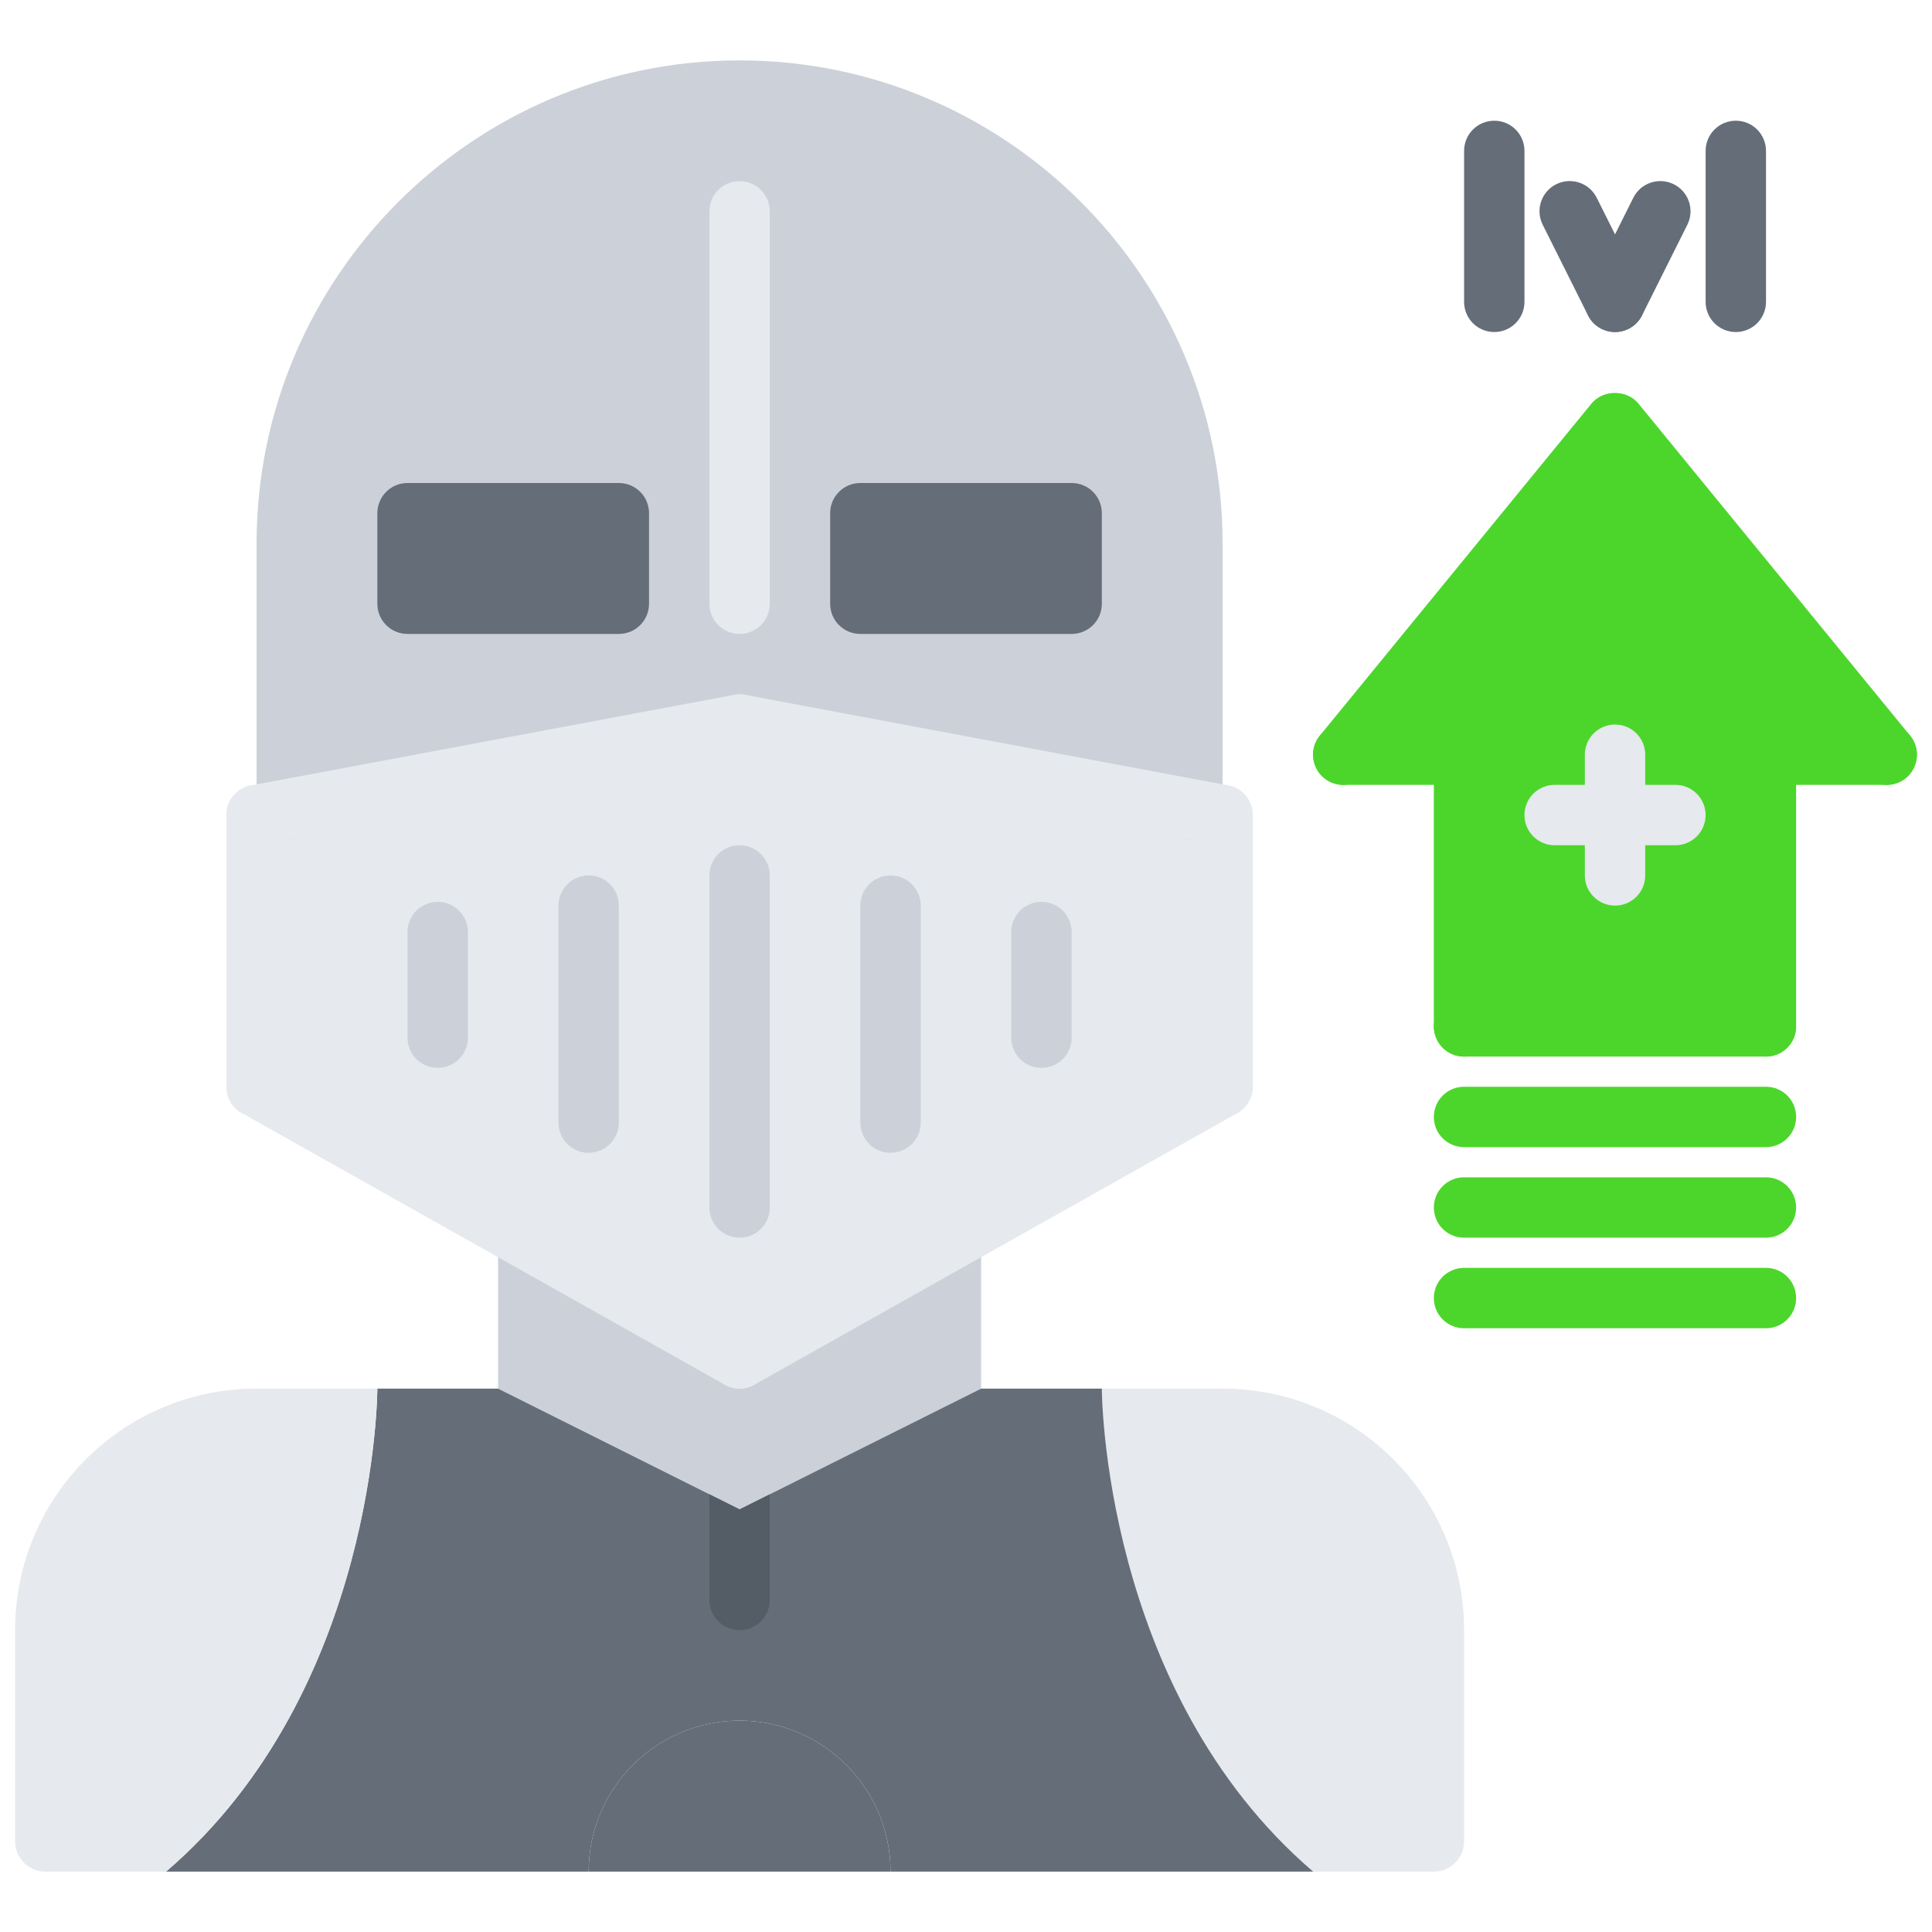 <svg id="icons" enable-background="new 0 0 64 64" height="512" viewBox="0 0 64 64" width="512" xmlns="http://www.w3.org/2000/svg"><path d="m24.5 3c-8.28 0-15 6.71-15 15v8.811l15-2.811 15 2.811v-8.811c0-8.29-6.72-15-15-15z" fill="#ccd1d9"/><path d="m29.5 62h-10c0-2.76 2.24-5 5-5s5 2.24 5 5z" fill="#656D78"/><path d="m58.5 25v9h-10v-9h-4l9-11.01 9 11.01z" fill="#4CD62B"/><path d="m13.5 17h7v3h-7z" fill="#656d78"/><path d="m28.5 17h7v3h-7z" fill="#656d78"/><path d="m9.5 26.811 15-2.811 15 2.811 1 .189v9l-8 4.5-8 4.5-8-4.5-8-4.5v-9z" fill="#e6e9ed"/><path d="m32.5 40.5v5.5l-8 4-8-4v-5.5l8 4.5z" fill="#ccd1d9"/><path d="m48.5 54v7c0 .55-.45 1-1 1h-4c-7-6-7-16-7-16h4c4.42 0 8 3.58 8 8z" fill="#e6e9ed"/><path d="m24.5 50 8-4h4s0 10 7 16h-14c0-2.76-2.24-5-5-5s-5 2.24-5 5h-14c7-6 7-16 7-16h4z" fill="#656d78"/><path d="m8.5 46h4s0 10-7 16h-4c-.55 0-1-.45-1-1v-7c0-4.42 3.58-8 8-8z" fill="#e6e9ed"/><path d="m39.5 19c-.553 0-1-.447-1-1 0-7.72-6.28-14-14-14s-14 6.28-14 14c0 .553-.447 1-1 1s-1-.447-1-1c0-8.822 7.178-16 16-16s16 7.178 16 16c0 .553-.447 1-1 1z" fill="#ccd1d9"/><path d="m9.5 27.813c-.553 0-1-.447-1-1v-8.813c0-.553.447-1 1-1s1 .447 1 1v8.813c0 .552-.447 1-1 1z" fill="#ccd1d9"/><path d="m39.5 27.813c-.553 0-1-.447-1-1v-8.813c0-.553.447-1 1-1s1 .447 1 1v8.813c0 .552-.447 1-1 1z" fill="#ccd1d9"/><path d="m24.5 21c-.553 0-1-.447-1-1v-13c0-.553.447-1 1-1s1 .447 1 1v13c0 .553-.447 1-1 1z" fill="#e6e9ed"/><path d="m24.5 41c-.553 0-1-.447-1-1v-11c0-.553.447-1 1-1s1 .447 1 1v11c0 .553-.447 1-1 1z" fill="#ccd1d9"/><path d="m29.5 38.188c-.553 0-1-.447-1-1v-7.188c0-.553.447-1 1-1s1 .447 1 1v7.188c0 .552-.447 1-1 1z" fill="#ccd1d9"/><path d="m34.5 35.375c-.553 0-1-.447-1-1v-3.5c0-.553.447-1 1-1s1 .447 1 1v3.5c0 .553-.447 1-1 1z" fill="#ccd1d9"/><path d="m19.5 38.188c-.553 0-1-.447-1-1v-7.188c0-.553.447-1 1-1s1 .447 1 1v7.188c0 .552-.447 1-1 1z" fill="#ccd1d9"/><path d="m14.5 35.375c-.553 0-1-.447-1-1v-3.5c0-.553.447-1 1-1s1 .447 1 1v3.5c0 .553-.447 1-1 1z" fill="#ccd1d9"/><path d="m40.5 37c-.553 0-1-.447-1-1v-9c0-.553.447-1 1-1s1 .447 1 1v9c0 .553-.447 1-1 1z" fill="#e6e9ed"/><path d="m20.5 21h-7c-.553 0-1-.447-1-1v-3c0-.553.447-1 1-1h7c.553 0 1 .447 1 1v3c0 .553-.447 1-1 1zm-6-2h5v-1h-5z" fill="#656d78"/><path d="m35.5 21h-7c-.553 0-1-.447-1-1v-3c0-.553.447-1 1-1h7c.553 0 1 .447 1 1v3c0 .553-.447 1-1 1zm-6-2h5v-1h-5z" fill="#656d78"/><path d="m24.5 50-1-.5v3.5c0 .553.447 1 1 1s1-.447 1-1v-3.5z" fill="#545c66"/><g fill="#4CD62B"><path d="m62.501 26c-.29 0-.577-.125-.775-.367l-8.228-10.057-8.227 10.057c-.351.429-.979.49-1.407.142-.428-.351-.491-.98-.142-1.407l9.001-11.003c.381-.465 1.168-.465 1.549 0l9.002 11.003c.35.427.286 1.057-.142 1.407-.185.151-.408.225-.631.225z"/><path d="m48.498 35c-.553 0-1-.447-1-1v-9c0-.553.447-1 1-1s1 .447 1 1v9c0 .553-.447 1-1 1z"/><path d="m58.498 35h-10c-.553 0-1-.447-1-1s.447-1 1-1h10c.553 0 1 .447 1 1s-.447 1-1 1z"/><path d="m58.498 35c-.553 0-1-.447-1-1v-9c0-.553.447-1 1-1s1 .447 1 1v9c0 .553-.447 1-1 1z"/><path d="m58.499 38h-10.001c-.553 0-1-.447-1-1s.447-1 1-1h10.001c.553 0 1 .447 1 1s-.447 1-1 1z"/><path d="m58.499 41h-10.001c-.553 0-1-.447-1-1s.447-1 1-1h10.001c.553 0 1 .447 1 1s-.447 1-1 1z"/><path d="m58.499 44h-10.001c-.553 0-1-.447-1-1s.447-1 1-1h10.001c.553 0 1 .447 1 1s-.447 1-1 1z"/><path d="m48.498 26h-4.001c-.553 0-1-.447-1-1s.447-1 1-1h4.001c.553 0 1 .447 1 1s-.447 1-1 1z"/><path d="m62.5 26h-4.002c-.553 0-1-.447-1-1s.447-1 1-1h4.002c.553 0 1 .447 1 1s-.447 1-1 1z"/></g><path d="m55.5 28h-4c-.553 0-1-.447-1-1s.447-1 1-1h4c.553 0 1 .447 1 1s-.447 1-1 1z" fill="#E6E9ED"/><path d="m53.5 29.999c-.553 0-1-.447-1-1v-3.998c0-.553.447-1 1-1s1 .447 1 1v3.998c0 .553-.447 1-1 1z" fill="#E6E9ED"/><path d="m49.5 10.999c-.553 0-1-.447-1-1v-5c0-.553.447-1 1-1s1 .447 1 1v5c0 .553-.447 1-1 1z" fill="#656d78"/><path d="m53.501 10.999c-.367 0-.72-.202-.896-.553l-1.501-3.001c-.247-.494-.047-1.095.447-1.342.494-.245 1.095-.047 1.342.447l1.501 3.001c.247.494.047 1.095-.447 1.342-.143.072-.296.106-.446.106z" fill="#656d78"/><path d="m53.499 10.999c-.15 0-.303-.034-.446-.105-.494-.247-.694-.848-.447-1.342l1.5-3.001c.246-.494.847-.692 1.342-.447.494.247.694.848.447 1.342l-1.5 3.001c-.175.35-.529.552-.896.552z" fill="#656d78"/><path d="m57.501 10.999c-.553 0-1-.447-1-1v-5c0-.553.447-1 1-1s1 .447 1 1v5c0 .553-.447 1-1 1z" fill="#656d78"/><path d="m8.499 28c-.472 0-.892-.335-.981-.815-.103-.543.255-1.065.798-1.167l16-3c.549-.1 1.065.256 1.167.798.103.543-.255 1.065-.798 1.167l-16 3c-.063.011-.125.017-.186.017z" fill="#e6e9ed"/><path d="m40.501 28c-.061 0-.123-.006-.186-.018l-16-3c-.543-.102-.9-.624-.798-1.167.102-.542.617-.897 1.167-.798l16 3c.543.102.9.624.798 1.167-.089.481-.509.816-.981.816z" fill="#e6e9ed"/><path d="m8.5 37c-.553 0-1-.447-1-1v-9c0-.553.447-1 1-1s1 .447 1 1v9c0 .553-.447 1-1 1z" fill="#e6e9ed"/><path d="m24.499 46c-.166 0-.334-.041-.489-.129l-16-9c-.481-.271-.652-.88-.381-1.361.269-.481.879-.654 1.361-.381l16 9c.481.271.652.88.381 1.361-.183.326-.522.51-.872.51z" fill="#e6e9ed"/><path d="m24.501 46c-.35 0-.688-.184-.872-.51-.271-.481-.101-1.091.381-1.361l16-9c.482-.272 1.091-.101 1.361.381.271.481.101 1.091-.381 1.361l-16 9c-.155.088-.323.129-.489.129z" fill="#e6e9ed"/></svg>